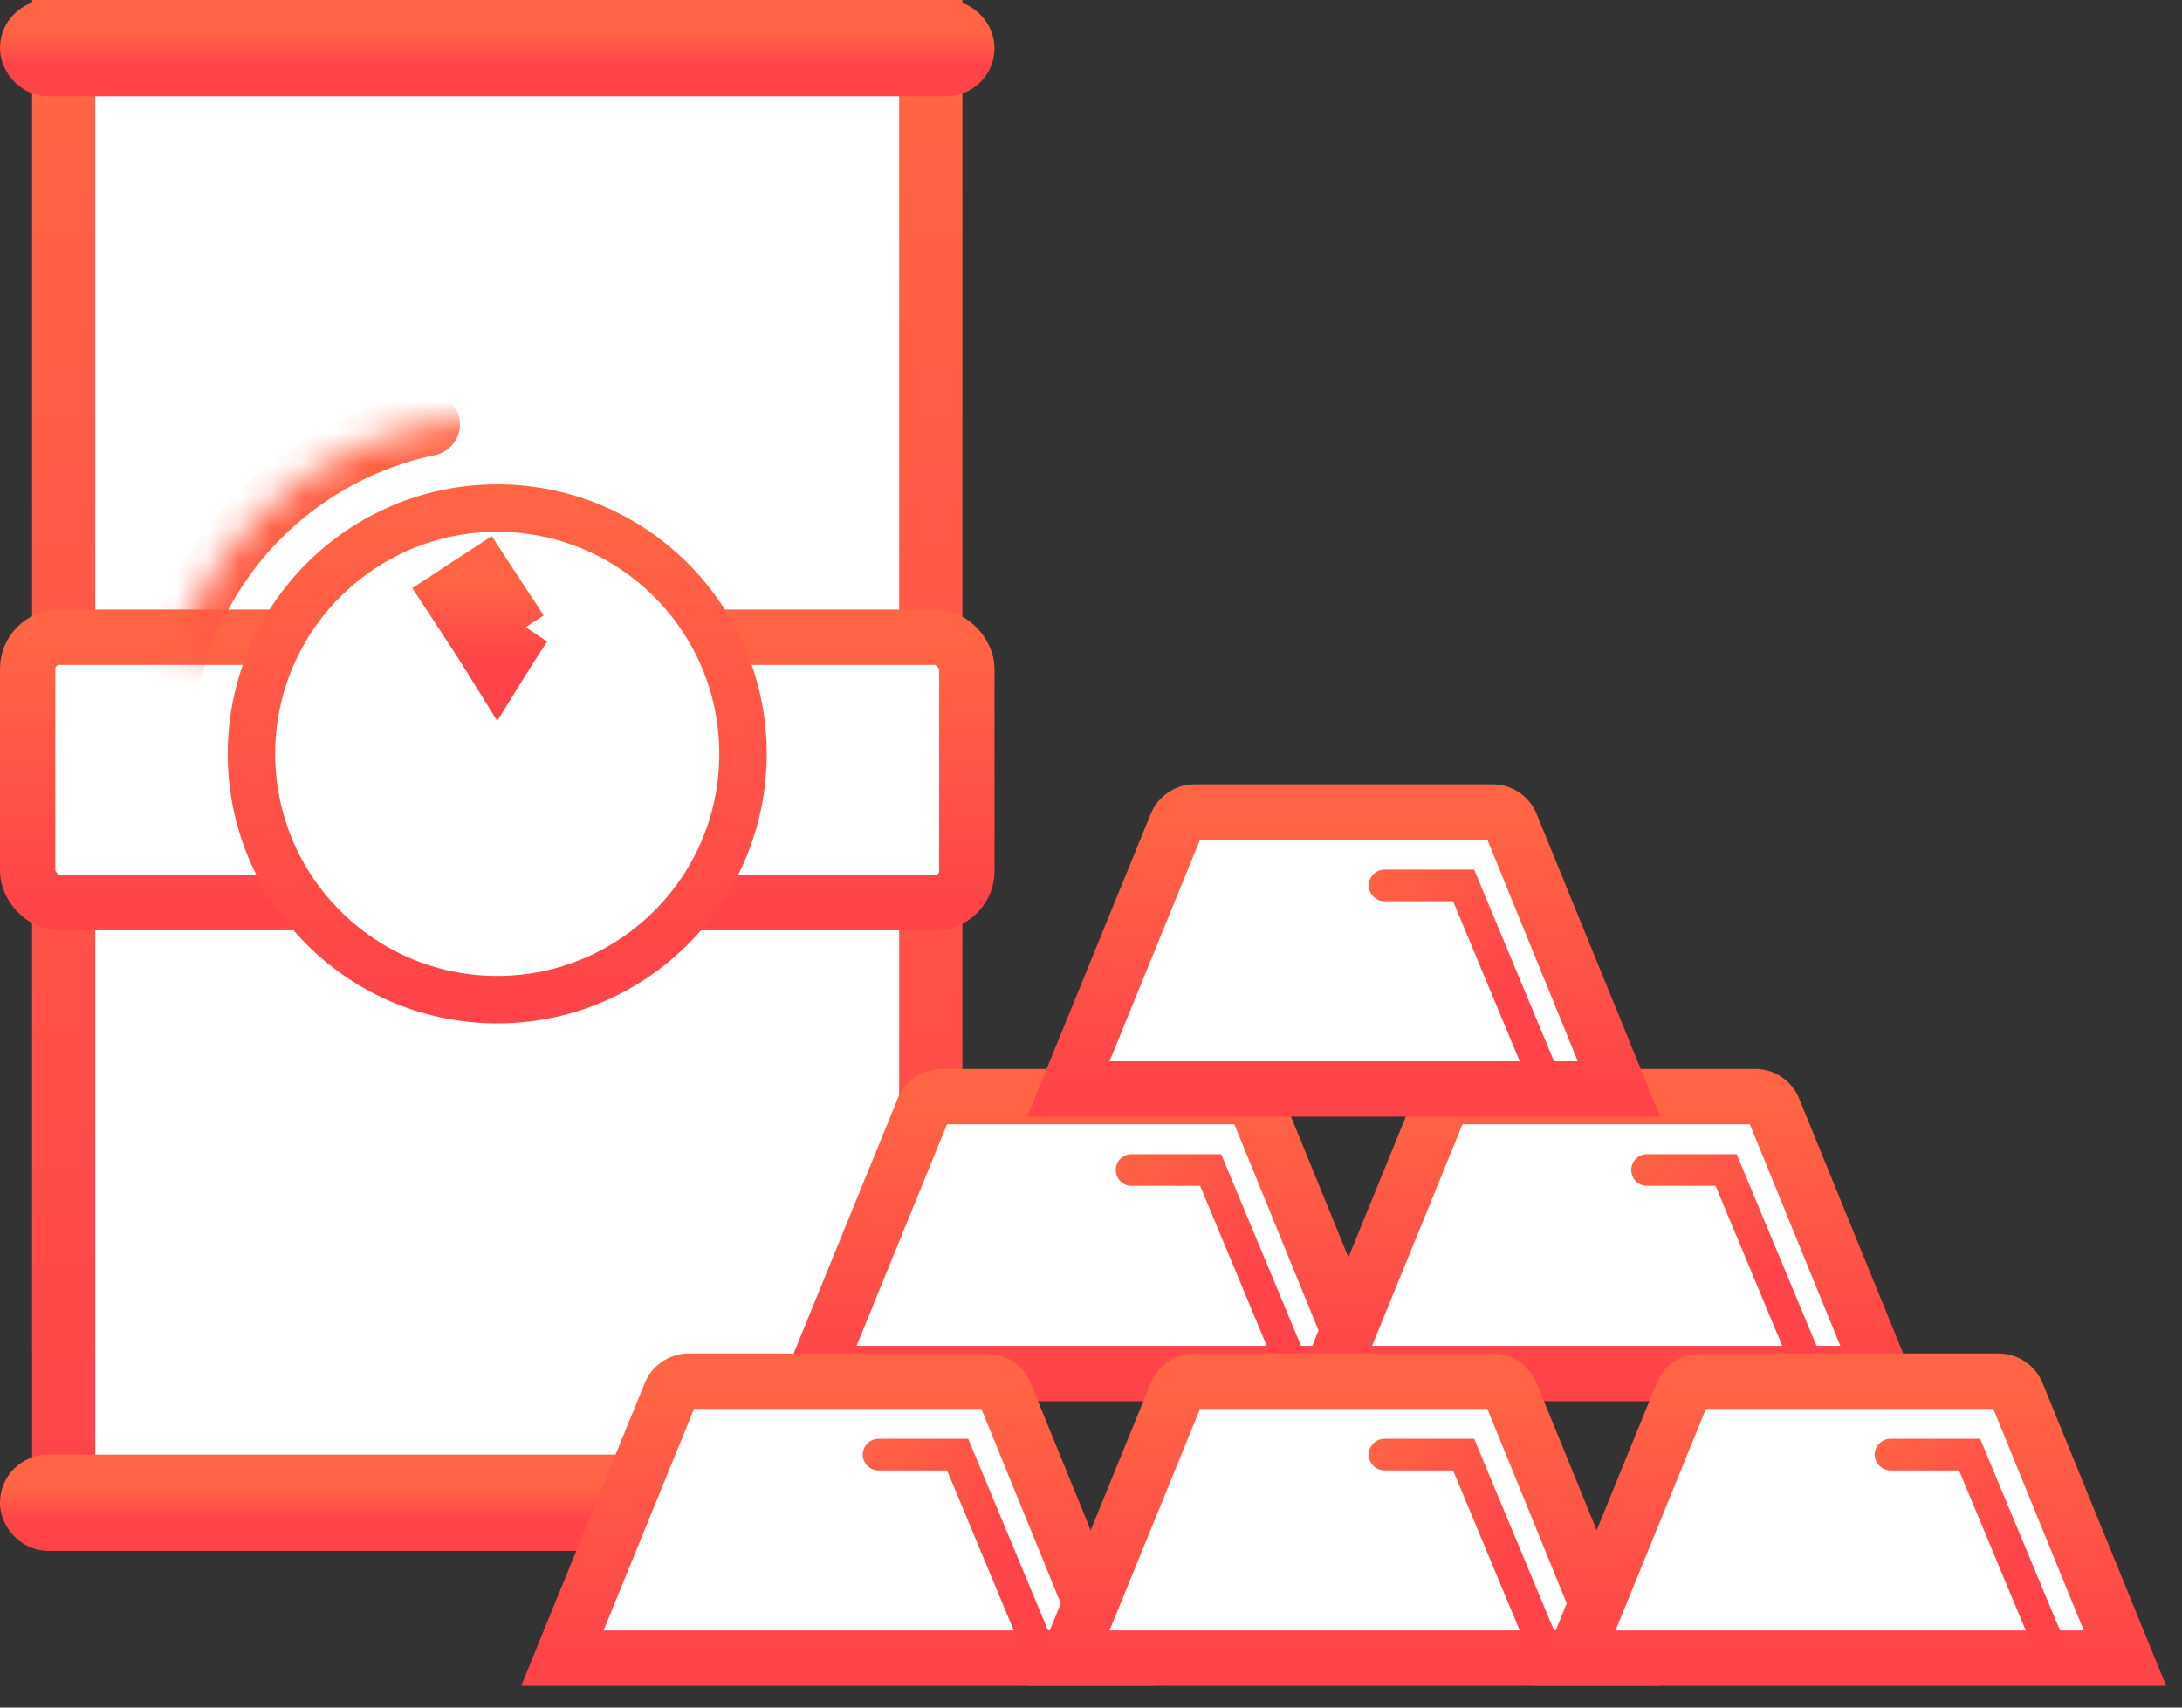 <svg xmlns="http://www.w3.org/2000/svg" xmlns:xlink="http://www.w3.org/1999/xlink" width="69" height="54" viewBox="0 0 69 54">
    <rect x="0" y="0" width="69" height="54" fill="#333333" stroke="none"/>
    <defs>
        <linearGradient id="b" x1="50%" x2="50%" y1="0%" y2="100%">
            <stop offset="0%" stop-color="#FF6544"/>
            <stop offset="100%" stop-color="#FF4449"/>
        </linearGradient>
        <linearGradient id="c" x1="50%" x2="50%" y1="0%" y2="100%">
            <stop offset="0%" stop-color="#FF6544"/>
            <stop offset="100%" stop-color="#FF4449"/>
        </linearGradient>
        <linearGradient id="d" x1="50%" x2="50%" y1="0%" y2="100%">
            <stop offset="0%" stop-color="#FF6544"/>
            <stop offset="100%" stop-color="#FF4449"/>
        </linearGradient>
        <linearGradient id="e" x1="50%" x2="50%" y1="0%" y2="100%">
            <stop offset="0%" stop-color="#FF6544"/>
            <stop offset="100%" stop-color="#FF4449"/>
        </linearGradient>
        <circle id="a" cx="16.652" cy="24.652" r="10.652"/>
        <mask id="f" width="21.304" height="21.304" x="0" y="0" fill="#fff">
            <use xlink:href="#a"/>
        </mask>
        <linearGradient id="g" x1="50%" x2="50%" y1="0%" y2="100%">
            <stop offset="0%" stop-color="#FF6544"/>
            <stop offset="100%" stop-color="#FF4449"/>
        </linearGradient>
        <linearGradient id="h" x1="50%" x2="50%" y1="0%" y2="100%">
            <stop offset="0%" stop-color="#FF6544"/>
            <stop offset="100%" stop-color="#FF4449"/>
        </linearGradient>
        <linearGradient id="i" x1="-45.344%" x2="71.097%" y1="-67.24%" y2="61.91%">
            <stop offset="0%" stop-color="#FF6544"/>
            <stop offset="41.067%" stop-color="#FF6344"/>
            <stop offset="100%" stop-color="#FF4449"/>
        </linearGradient>
        <linearGradient id="j" x1="50%" x2="50%" y1="0%" y2="100%">
            <stop offset="0%" stop-color="#FF6544"/>
            <stop offset="100%" stop-color="#FF4449"/>
        </linearGradient>
    </defs>
    <g fill="none" fill-rule="evenodd">
        <path d="M-8-14h80v80H-8z"/>
        <g fill-rule="nonzero" transform="translate(-.928 -.812)">
            <path fill="#FFF" stroke="url(#b)" stroke-width="2" d="M2.942 1.812h27.42v46.696H2.942z"/>
            <rect width="29.449" height="1.043" x="1.928" y="1.812" fill="#FFF" stroke="url(#c)" stroke-width="2" rx=".522"/>
            <rect width="29.449" height="1.043" x="1.928" y="47.812" fill="#FFF" stroke="url(#c)" stroke-width="2" rx=".522"/>
            <rect width="29.699" height="8.395" x="1.803" y="20.962" fill="#FFF" stroke="url(#d)" stroke-width="1.75" rx="1"/>
            <circle cx="16.652" cy="24.652" r="7.772" fill="#FFF" stroke="url(#e)" stroke-width="1.5"/>
            <use stroke="url(#e)" stroke-dasharray="16" stroke-linecap="round" stroke-width="2" mask="url(#f)" xlink:href="#a"/>
            <path fill="#FFF" stroke="url(#g)" stroke-width="2" d="M16.652 21.712c.23-.37.477-.756.742-1.16a.9.9 0 0 1-1.494-.017l.836-.549-.548-.836-.837.548.549.836c.269.411.52.804.752 1.178z"/>
        </g>
        <path fill="#FFF" fill-rule="nonzero" stroke="url(#h)" stroke-width="1.75" d="M1.302 9.632h17.412l-3.416-8.368a.625.625 0 0 0-.578-.389H5.297a.625.625 0 0 0-.579.389L1.302 9.632z" transform="translate(24.482 33.804)"/>
        <path stroke="url(#i)" stroke-linecap="round" d="M11.301 3.196h2.5l2.5 6" transform="translate(24.482 33.804)"/>
        <path stroke="url(#j)" stroke-linecap="round" d="M9.301 3.196h-2" transform="translate(24.482 33.804)"/>
        <g>
            <path fill="#FFF" fill-rule="nonzero" stroke="url(#h)" stroke-width="1.75" d="M1.302 9.632h17.412l-3.416-8.368a.625.625 0 0 0-.578-.389H5.297a.625.625 0 0 0-.579.389L1.302 9.632z" transform="translate(40.783 33.804)"/>
            <path stroke="url(#i)" stroke-linecap="round" d="M11.301 3.196h2.5l2.5 6" transform="translate(40.783 33.804)"/>
            <path stroke="url(#j)" stroke-linecap="round" d="M9.301 3.196h-2" transform="translate(40.783 33.804)"/>
        </g>
        <g>
            <path fill="#FFF" fill-rule="nonzero" stroke="url(#h)" stroke-width="1.75" d="M1.302 9.632h17.412l-3.416-8.368a.625.625 0 0 0-.578-.389H5.297a.625.625 0 0 0-.579.389L1.302 9.632z" transform="translate(16.482 42.804)"/>
            <path stroke="url(#i)" stroke-linecap="round" d="M11.301 3.196h2.5l2.5 6" transform="translate(16.482 42.804)"/>
            <path stroke="url(#j)" stroke-linecap="round" d="M9.301 3.196h-2" transform="translate(16.482 42.804)"/>
            <g>
                <path fill="#FFF" fill-rule="nonzero" stroke="url(#h)" stroke-width="1.75" d="M1.302 9.632h17.412l-3.416-8.368a.625.625 0 0 0-.578-.389H5.297a.625.625 0 0 0-.579.389L1.302 9.632z" transform="translate(32.482 42.804)"/>
                <path stroke="url(#i)" stroke-linecap="round" d="M11.301 3.196h2.5l2.5 6" transform="translate(32.482 42.804)"/>
                <path stroke="url(#j)" stroke-linecap="round" d="M9.301 3.196h-2" transform="translate(32.482 42.804)"/>
            </g>
            <g>
                <path fill="#FFF" fill-rule="nonzero" stroke="url(#h)" stroke-width="1.75" d="M1.302 9.632h17.412l-3.416-8.368a.625.625 0 0 0-.578-.389H5.297a.625.625 0 0 0-.579.389L1.302 9.632z" transform="translate(48.482 42.804)"/>
                <path stroke="url(#i)" stroke-linecap="round" d="M11.301 3.196h2.5l2.5 6" transform="translate(48.482 42.804)"/>
                <path stroke="url(#j)" stroke-linecap="round" d="M9.301 3.196h-2" transform="translate(48.482 42.804)"/>
            </g>
        </g>
        <g>
            <path fill="#FFF" fill-rule="nonzero" stroke="url(#h)" stroke-width="1.75" d="M1.302 9.632h17.412l-3.416-8.368a.625.625 0 0 0-.578-.389H5.297a.625.625 0 0 0-.579.389L1.302 9.632z" transform="translate(32.482 24.804)"/>
            <path stroke="url(#i)" stroke-linecap="round" d="M11.301 3.196h2.5l2.5 6" transform="translate(32.482 24.804)"/>
            <path stroke="url(#j)" stroke-linecap="round" d="M9.301 3.196h-2" transform="translate(32.482 24.804)"/>
        </g>
    </g>
</svg>
